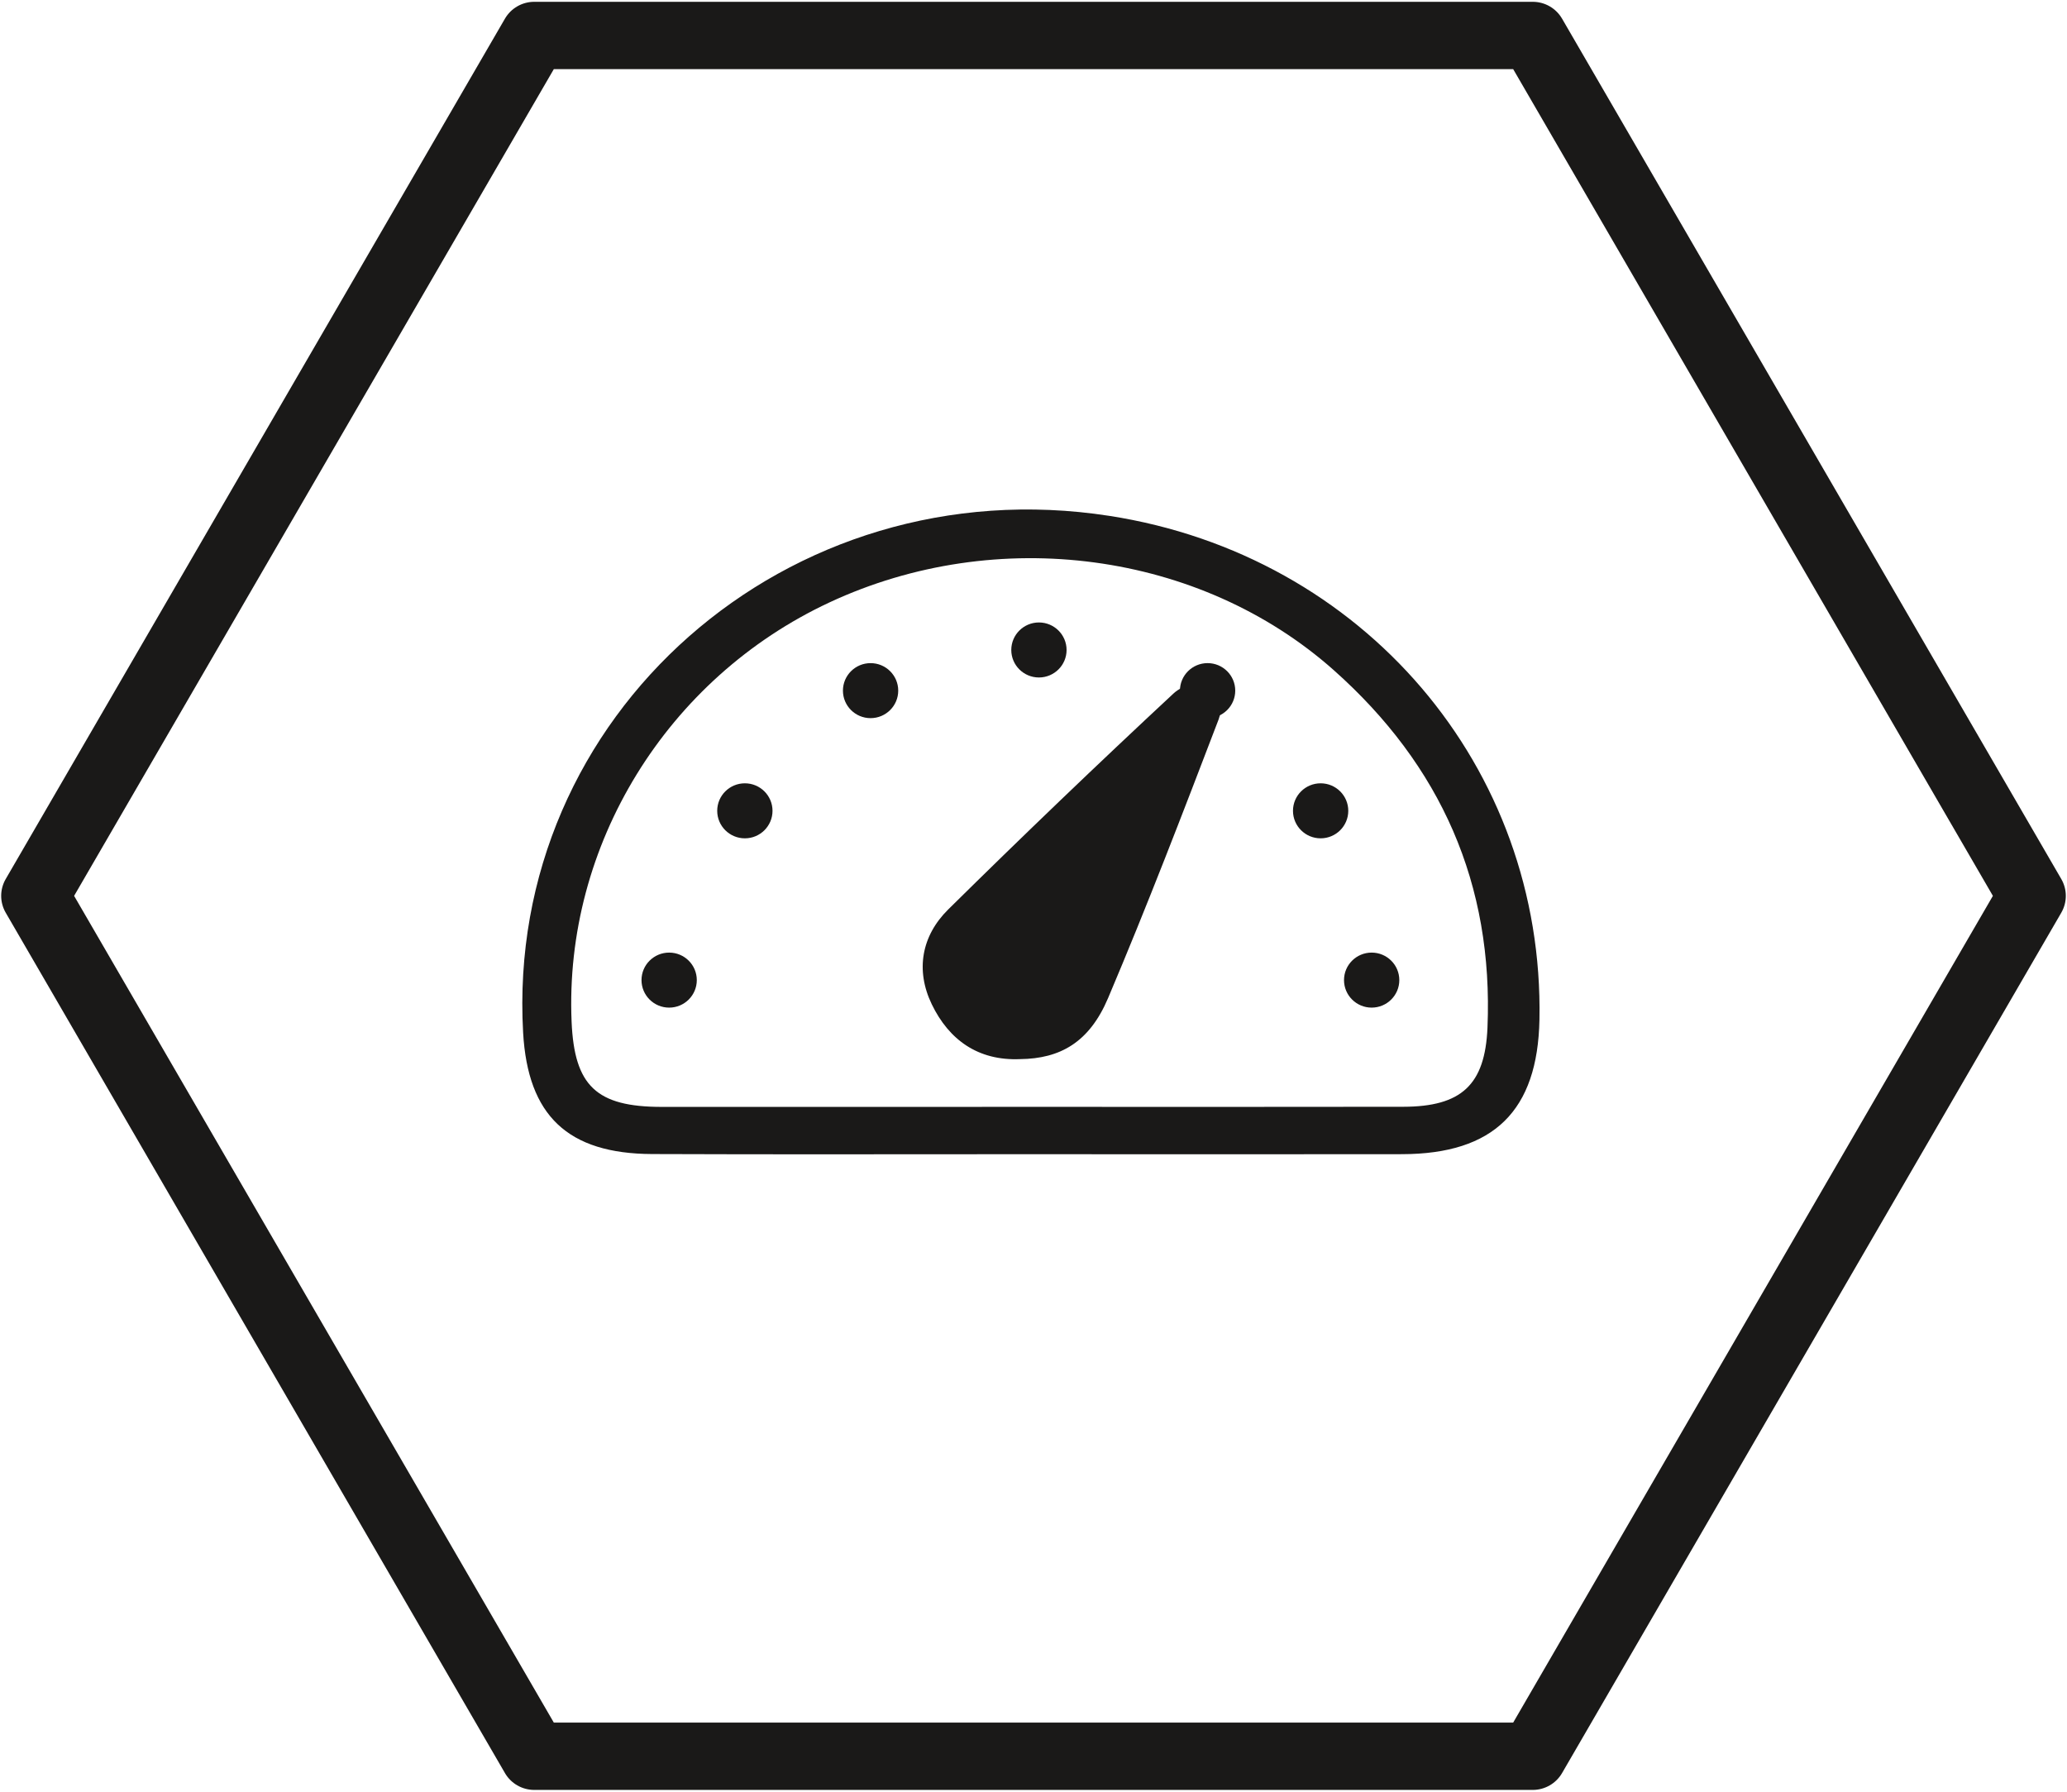 <?xml version="1.0" encoding="UTF-8"?>
<svg width="300px" height="260px" viewBox="0 0 300 260" version="1.1" xmlns="http://www.w3.org/2000/svg" xmlns:xlink="http://www.w3.org/1999/xlink">
    <!-- Generator: Sketch 42 (36781) - http://www.bohemiancoding.com/sketch -->
    <title>speeg_icon</title>
    <desc>Created with Sketch.</desc>
    <defs></defs>
    <g id="Page-1" stroke="none" stroke-width="1" fill="none" fill-rule="evenodd">
        <g id="speeg_icon" fill="#1A1918">
            <g id="Speed_Icon">
                <path d="M149.852,160.617 C167.789,160.617 185.728,160.642 203.665,160.606 C212.099,160.588 215.539,157.447 215.89,149.119 C216.763,128.321 209.146,111.077 193.575,97.244 C174.195,80.028 144.718,76.067 120.381,87.42 C96.762,98.44 81.862,122.671 82.961,148.273 C83.36,157.58 86.56,160.617 96.036,160.624 C113.974,160.634 131.913,160.626 149.852,160.617 M149.063,167.488 C130.921,167.484 112.78,167.539 94.639,167.465 C82.398,167.414 76.607,161.878 75.925,149.849 C73.315,103.788 114.335,67.629 160.999,74.857 C197.874,80.568 224.128,111.309 223.432,147.958 C223.181,161.187 216.81,167.461 203.486,167.484 C185.345,167.517 167.204,167.492 149.063,167.488" id="Fill-1"></path>
                <path d="M176.183,99.489 C174.55,98.325 171.569,99.473 170.341,100.615 C159.279,110.9 148.374,121.358 137.624,131.97 C133.74,135.806 132.851,140.799 135.236,145.734 C137.724,150.884 141.946,153.947 148.04,153.691 C153.892,153.629 158.107,151.241 160.824,144.835 C166.484,131.488 171.687,117.944 176.865,104.403 C177.383,103.047 177.549,100.464 176.183,99.489" id="Fill-3"></path>
                <path d="M101.132,142.225 C101.132,144.429 99.336,146.217 97.119,146.217 C94.903,146.217 93.107,144.429 93.107,142.225 C93.107,140.02 94.903,138.233 97.119,138.233 C99.336,138.233 101.132,140.02 101.132,142.225" id="Fill-5"></path>
                <path d="M112.121,117.659 C112.121,119.863 110.324,121.651 108.108,121.651 C105.892,121.651 104.095,119.863 104.095,117.659 C104.095,115.454 105.892,113.667 108.108,113.667 C110.324,113.667 112.121,115.454 112.121,117.659" id="Fill-7"></path>
                <path d="M130.367,100.22 C130.367,102.424 128.57,104.211 126.353,104.211 C124.138,104.211 122.342,102.424 122.342,100.22 C122.342,98.015 124.138,96.228 126.353,96.228 C128.57,96.228 130.367,98.015 130.367,100.22" id="Fill-9"></path>
                <path d="M154.801,94.319 C154.801,96.523 153.004,98.31 150.787,98.31 C148.572,98.31 146.775,96.523 146.775,94.319 C146.775,92.114 148.572,90.326 150.787,90.326 C153.004,90.326 154.801,92.114 154.801,94.319" id="Fill-11"></path>
                <path d="M195.686,117.659 C195.686,119.863 193.889,121.651 191.673,121.651 C189.457,121.651 187.661,119.863 187.661,117.659 C187.661,115.454 189.457,113.667 191.673,113.667 C193.889,113.667 195.686,115.454 195.686,117.659" id="Fill-13"></path>
                <path d="M203.093,142.225 C203.093,144.429 201.296,146.217 199.079,146.217 C196.864,146.217 195.067,144.429 195.067,142.225 C195.067,140.02 196.864,138.233 199.079,138.233 C201.296,138.233 203.093,140.02 203.093,142.225" id="Fill-15"></path>
                <path d="M179.28,100.219 C179.28,102.422 177.483,104.21 175.266,104.21 C173.051,104.21 171.254,102.422 171.254,100.219 C171.254,98.014 173.051,96.226 175.266,96.226 C177.483,96.226 179.28,98.014 179.28,100.219" id="Fill-17"></path>
                <path d="M80.378,249.964 L219.622,249.964 L289.244,130 L219.622,10.036 L80.378,10.036 L10.756,130 L80.378,249.964 Z M222.458,259.738 L77.542,259.738 C75.787,259.738 74.165,258.807 73.288,257.295 L0.829,132.444 C-0.048,130.932 -0.048,129.069 0.829,127.557 L73.288,2.706 C74.165,1.194 75.787,0.262 77.542,0.262 L222.458,0.262 C224.213,0.262 225.835,1.194 226.713,2.706 L299.171,127.557 C300.048,129.069 300.048,130.932 299.171,132.444 L226.713,257.295 C225.835,258.807 224.213,259.738 222.458,259.738 L222.458,259.738 Z" id="Fill-19"></path>
            </g>
        </g>
    </g>
</svg>